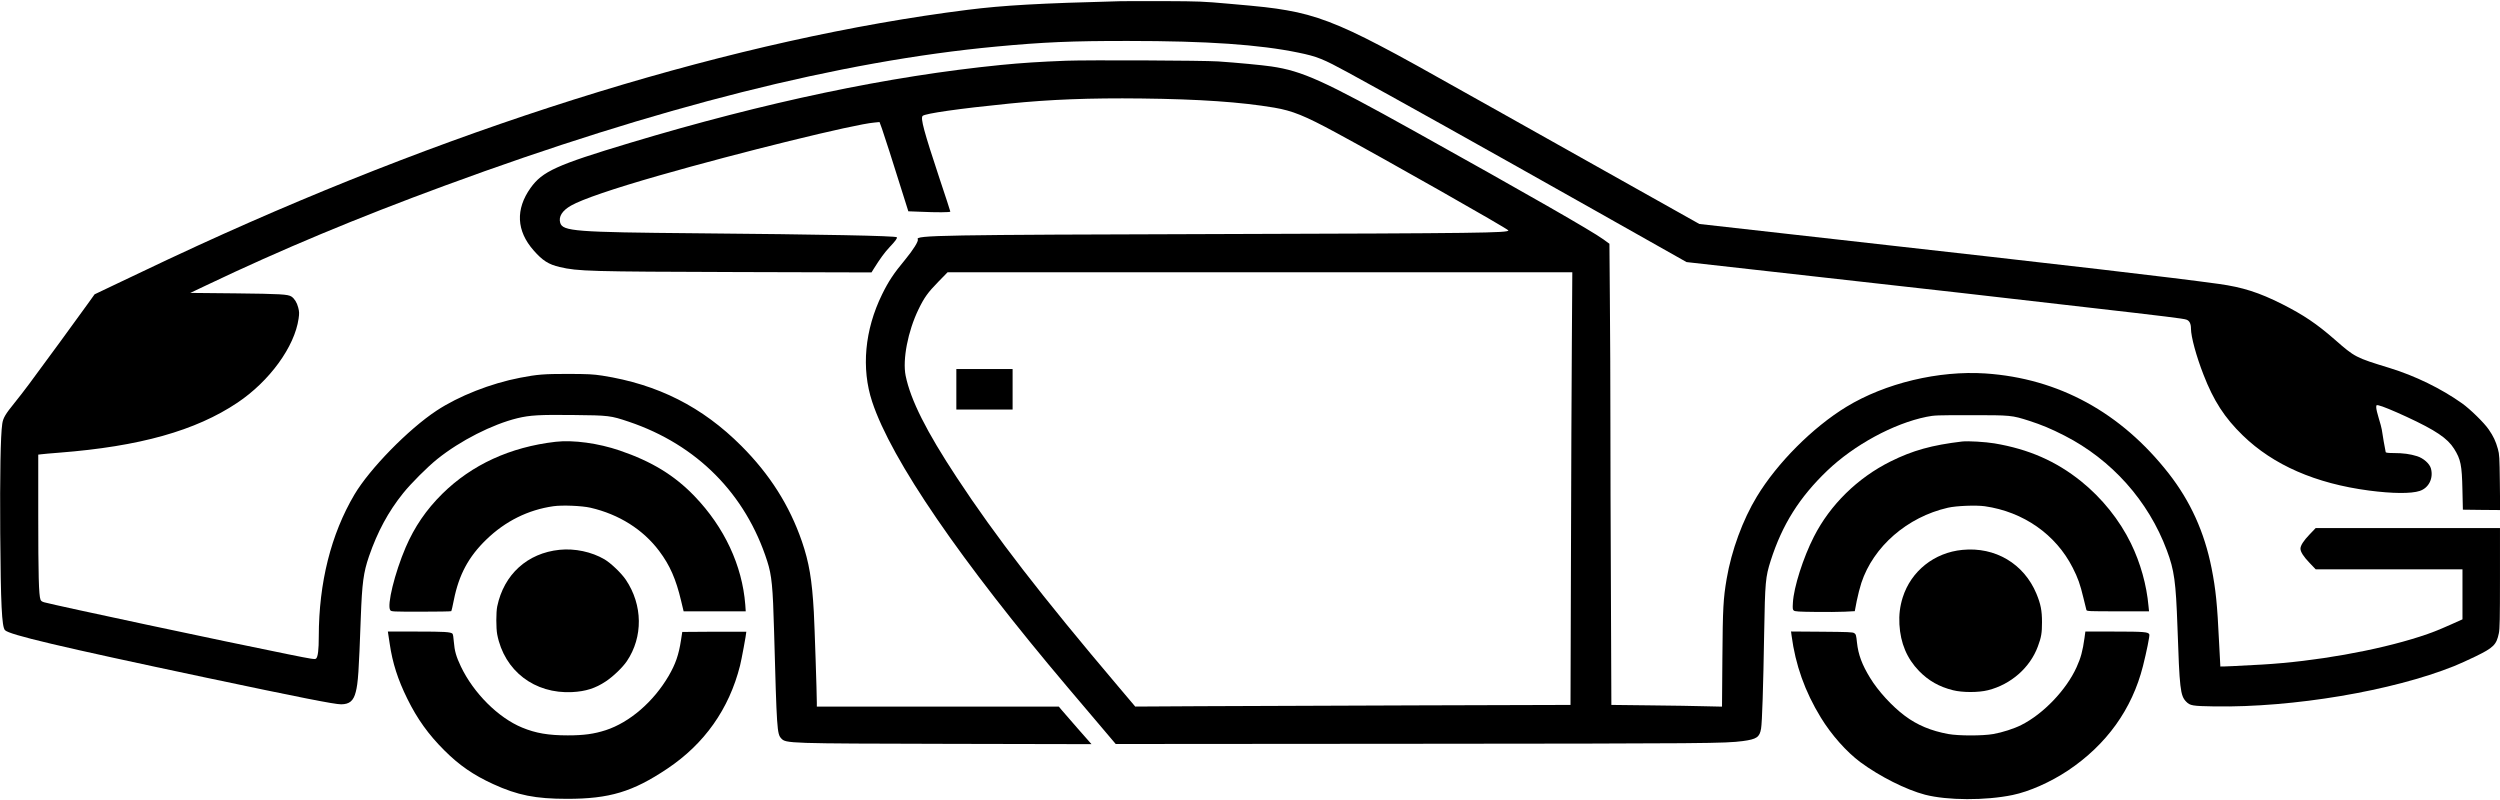 <?xml version="1.0" standalone="no"?>
<!DOCTYPE svg PUBLIC "-//W3C//DTD SVG 20010904//EN"
 "http://www.w3.org/TR/2001/REC-SVG-20010904/DTD/svg10.dtd">
<svg version="1.0" xmlns="http://www.w3.org/2000/svg"
 width="3333pt" height="1067pt" viewBox="0 0 3333 1067"
 preserveAspectRatio="xMidYMid meet">

<g transform="translate(0,1067) scale(0.1,-0.1)"
fill="#000000" stroke="none">
<path d="M14940 10654 c-1088 -28 -1562 -55 -2039 -115 -3051 -384 -6648
-1485 -10261 -3142 -288 -132 -458 -212 -1077 -507 l-302 -144 -83 -116 c-96
-136 -635 -872 -790 -1080 -59 -80 -147 -193 -195 -252 -121 -149 -152 -201
-163 -279 -23 -156 -32 -685 -27 -1454 7 -952 21 -1250 63 -1296 55 -61 718
-218 2679 -633 1249 -264 1714 -356 1803 -356 112 1 165 46 195 165 31 120 41
267 67 990 17 465 36 603 109 817 114 330 258 597 455 842 106 132 324 350
456 456 307 246 734 463 1070 545 168 40 290 47 746 42 473 -5 492 -7 739 -90
906 -306 1557 -962 1844 -1860 60 -187 75 -339 91 -932 36 -1321 40 -1369 95
-1429 63 -68 82 -68 2228 -73 l1909 -4 -179 203 c-98 112 -196 224 -218 251
l-39 47 -1613 0 -1613 0 0 53 c0 118 -30 1026 -40 1207 -24 432 -63 662 -159
942 -166 480 -427 892 -806 1272 -521 522 -1114 822 -1855 938 -127 19 -183
22 -460 23 -322 0 -406 -7 -635 -51 -391 -75 -820 -244 -1115 -439 -377 -249
-891 -775 -1095 -1119 -312 -528 -474 -1174 -475 -1891 0 -176 -11 -271 -35
-294 -14 -15 -50 -9 -377 57 -840 169 -3074 645 -3248 692 -29 8 -44 18 -50
36 -23 58 -30 335 -30 1111 l0 822 43 5 c23 3 130 13 237 21 1071 83 1818 293
2375 666 429 287 763 747 816 1122 10 70 9 91 -5 146 -17 67 -50 120 -90 147
-48 31 -144 36 -745 43 l-604 6 219 104 c996 475 2002 895 3179 1328 2832
1043 5271 1658 7345 1852 629 59 1009 76 1760 75 1056 0 1748 -48 2267 -155
253 -52 330 -83 666 -266 641 -350 1699 -941 3287 -1836 l1225 -691 1675 -188
c1781 -199 2336 -262 3650 -414 1075 -123 1298 -151 1338 -165 42 -14 62 -54
62 -121 0 -106 71 -368 167 -613 135 -349 281 -574 524 -810 407 -395 970
-641 1683 -735 313 -41 561 -43 676 -5 121 40 185 169 149 300 -18 64 -99 136
-184 163 -92 29 -186 42 -313 42 -73 0 -104 4 -106 13 -6 19 -47 258 -52 300
-3 22 -21 88 -40 149 -19 60 -34 126 -34 145 0 34 1 35 31 29 46 -9 192 -69
374 -153 388 -180 545 -286 633 -426 89 -142 104 -217 111 -547 l6 -265 248
-3 249 -2 -4 367 c-4 339 -6 374 -26 447 -29 104 -60 170 -123 261 -61 89
-245 269 -354 347 -279 198 -627 368 -970 473 -451 138 -460 143 -728 378
-242 211 -414 327 -702 473 -308 155 -528 225 -845 269 -673 92 -1858 230
-5074 591 l-1850 208 -845 474 c-465 261 -1264 709 -1776 997 -1155 649 -1340
751 -1640 908 -536 281 -866 406 -1240 470 -188 33 -329 49 -780 88 -335 30
-393 32 -840 34 -264 1 -532 0 -595 -1z"/>
<path d="M14205 9860 c-338 -13 -586 -29 -860 -56 -1495 -149 -3131 -493
-4950 -1040 -977 -294 -1163 -379 -1321 -599 -203 -285 -189 -573 40 -833 119
-136 199 -187 348 -222 243 -57 396 -61 2370 -67 l1787 -5 27 44 c91 145 146
220 214 293 78 82 107 122 96 132 -19 19 -986 38 -2676 53 -1613 14 -1777 27
-1811 139 -24 82 25 162 144 230 147 84 566 227 1171 400 1083 310 2601 684
2872 707 l70 7 32 -87 c27 -75 142 -432 306 -957 l46 -146 158 -6 c220 -10
402 -9 402 2 0 5 -65 206 -146 447 -206 622 -254 799 -223 829 33 32 483 97
1154 164 540 55 1077 76 1760 68 776 -9 1327 -47 1773 -122 244 -42 404 -106
827 -335 646 -349 2295 -1284 2295 -1302 0 -33 -391 -38 -3780 -48 -3817 -11
-4128 -16 -4094 -71 13 -22 -61 -141 -171 -274 -149 -179 -220 -286 -305 -460
-232 -473 -279 -986 -132 -1431 257 -777 1174 -2115 2613 -3815 129 -151 324
-382 434 -512 l200 -236 3970 3 c3955 3 4147 5 4390 36 186 25 225 52 244 167
14 85 29 546 41 1268 12 692 18 752 87 970 154 481 383 845 755 1201 358 342
884 628 1323 717 105 21 133 22 590 22 538 0 545 -1 778 -75 164 -53 290 -105
470 -197 630 -322 1120 -870 1366 -1531 99 -264 120 -419 141 -1017 28 -829
38 -919 116 -999 53 -54 81 -59 379 -64 1050 -16 2367 206 3195 538 58 23 186
81 285 129 240 117 278 155 310 309 12 54 15 195 15 735 l0 667 -1229 0 -1228
0 -82 -86 c-79 -82 -121 -147 -121 -189 0 -42 42 -107 121 -189 l82 -86 978 0
979 0 0 -333 0 -334 -147 -66 c-189 -84 -268 -115 -423 -165 -577 -186 -1395
-331 -2100 -372 -294 -17 -555 -29 -558 -26 -1 2 -9 147 -17 322 -24 507 -44
706 -100 989 -96 482 -281 890 -571 1262 -637 814 -1468 1268 -2444 1334 -623
41 -1335 -129 -1854 -445 -449 -274 -922 -748 -1193 -1196 -189 -311 -339
-721 -403 -1097 -45 -264 -52 -388 -57 -1061 l-5 -643 -222 5 c-121 4 -453 9
-737 12 l-516 6 -6 1492 c-4 820 -7 1862 -7 2316 0 454 -3 1166 -7 1583 l-6
757 -81 59 c-158 114 -1007 600 -2524 1445 -1206 671 -1488 799 -1902 860
-121 18 -470 51 -710 67 -201 13 -1727 20 -2035 9z m6751 -3737 c-4 -505 -9
-1803 -12 -2884 l-6 -1967 -2037 -6 c-1120 -3 -2425 -8 -2901 -11 l-865 -5
-230 272 c-1019 1203 -1636 2001 -2148 2780 -407 617 -617 1036 -683 1359 -43
215 30 593 171 884 78 161 125 225 264 368 l124 127 4165 0 4164 0 -6 -917z"/>
<path d="M12750 5480 l0 -270 375 0 375 0 0 270 0 270 -375 0 -375 0 0 -270z"/>
<path d="M7407 4780 c-605 -70 -1117 -305 -1512 -695 -213 -211 -369 -440
-486 -711 -147 -343 -253 -776 -206 -839 15 -19 27 -20 410 -20 218 0 399 3
403 7 4 4 20 72 35 150 67 336 196 576 433 805 253 245 557 396 894 444 119
17 382 6 494 -20 381 -88 701 -290 917 -578 142 -189 223 -373 292 -665 l33
-138 414 0 414 0 -6 88 c-41 524 -279 1033 -676 1446 -268 279 -571 464 -999
610 -284 97 -619 143 -854 116z"/>
<path d="M26160 4784 c-404 -48 -659 -119 -955 -266 -440 -219 -805 -577
-1022 -1003 -143 -280 -269 -675 -280 -880 -5 -78 -3 -92 12 -105 15 -12 68
-16 284 -18 146 -2 325 -1 397 3 l132 7 26 136 c15 76 43 184 62 242 161 485
612 877 1153 1001 112 26 375 36 492 20 515 -74 947 -376 1172 -819 70 -137
100 -222 143 -402 19 -80 37 -153 40 -162 5 -17 34 -18 420 -18 l415 0 -7 68
c-25 283 -108 579 -234 837 -152 312 -385 603 -664 828 -335 269 -699 429
-1156 506 -119 20 -355 34 -430 25z"/>
<path d="M7460 3340 c-429 -44 -742 -328 -831 -755 -16 -77 -16 -291 0 -374
94 -485 498 -794 1000 -768 181 10 308 50 448 143 98 65 224 186 280 269 218
323 213 749 -13 1085 -59 88 -200 223 -285 273 -171 100 -395 148 -599 127z"/>
<path d="M26163 3339 c-376 -36 -685 -283 -796 -634 -37 -118 -51 -231 -44
-359 14 -251 100 -455 262 -622 127 -130 268 -210 452 -256 126 -32 341 -32
467 0 306 77 561 301 665 584 46 123 55 179 55 323 0 155 -17 241 -74 379
-167 401 -550 628 -987 585z"/>
<path d="M5175 2223 c2 -16 12 -77 21 -138 37 -253 108 -475 234 -730 132
-269 283 -479 495 -690 197 -197 387 -328 649 -448 327 -150 565 -197 987
-197 564 0 874 93 1334 401 497 332 825 796 971 1374 19 73 84 424 84 453 0 1
-192 1 -427 0 l-427 -3 -17 -110 c-30 -196 -73 -319 -165 -477 -203 -346 -520
-619 -839 -723 -155 -50 -291 -69 -505 -69 -259 0 -428 29 -609 104 -318 131
-646 458 -816 813 -63 132 -85 208 -95 335 -3 51 -11 97 -17 103 -24 24 -106
29 -475 29 l-387 0 4 -27z"/>
<path d="M23885 2198 c52 -394 178 -747 390 -1094 142 -232 342 -457 527 -595
259 -191 610 -368 863 -434 298 -77 805 -79 1167 -4 223 46 506 172 739 327
514 344 854 818 999 1392 49 195 91 402 85 421 -11 34 -70 39 -466 39 l-387 0
-11 -82 c-25 -180 -49 -267 -106 -393 -137 -303 -444 -624 -738 -771 -94 -48
-252 -99 -372 -120 -141 -25 -461 -25 -600 0 -229 42 -415 119 -580 243 -169
126 -357 331 -463 506 -107 174 -158 310 -175 471 -10 98 -14 110 -36 125 -22
14 -77 16 -434 19 l-409 3 7 -53z"/>
</g>
</svg>
